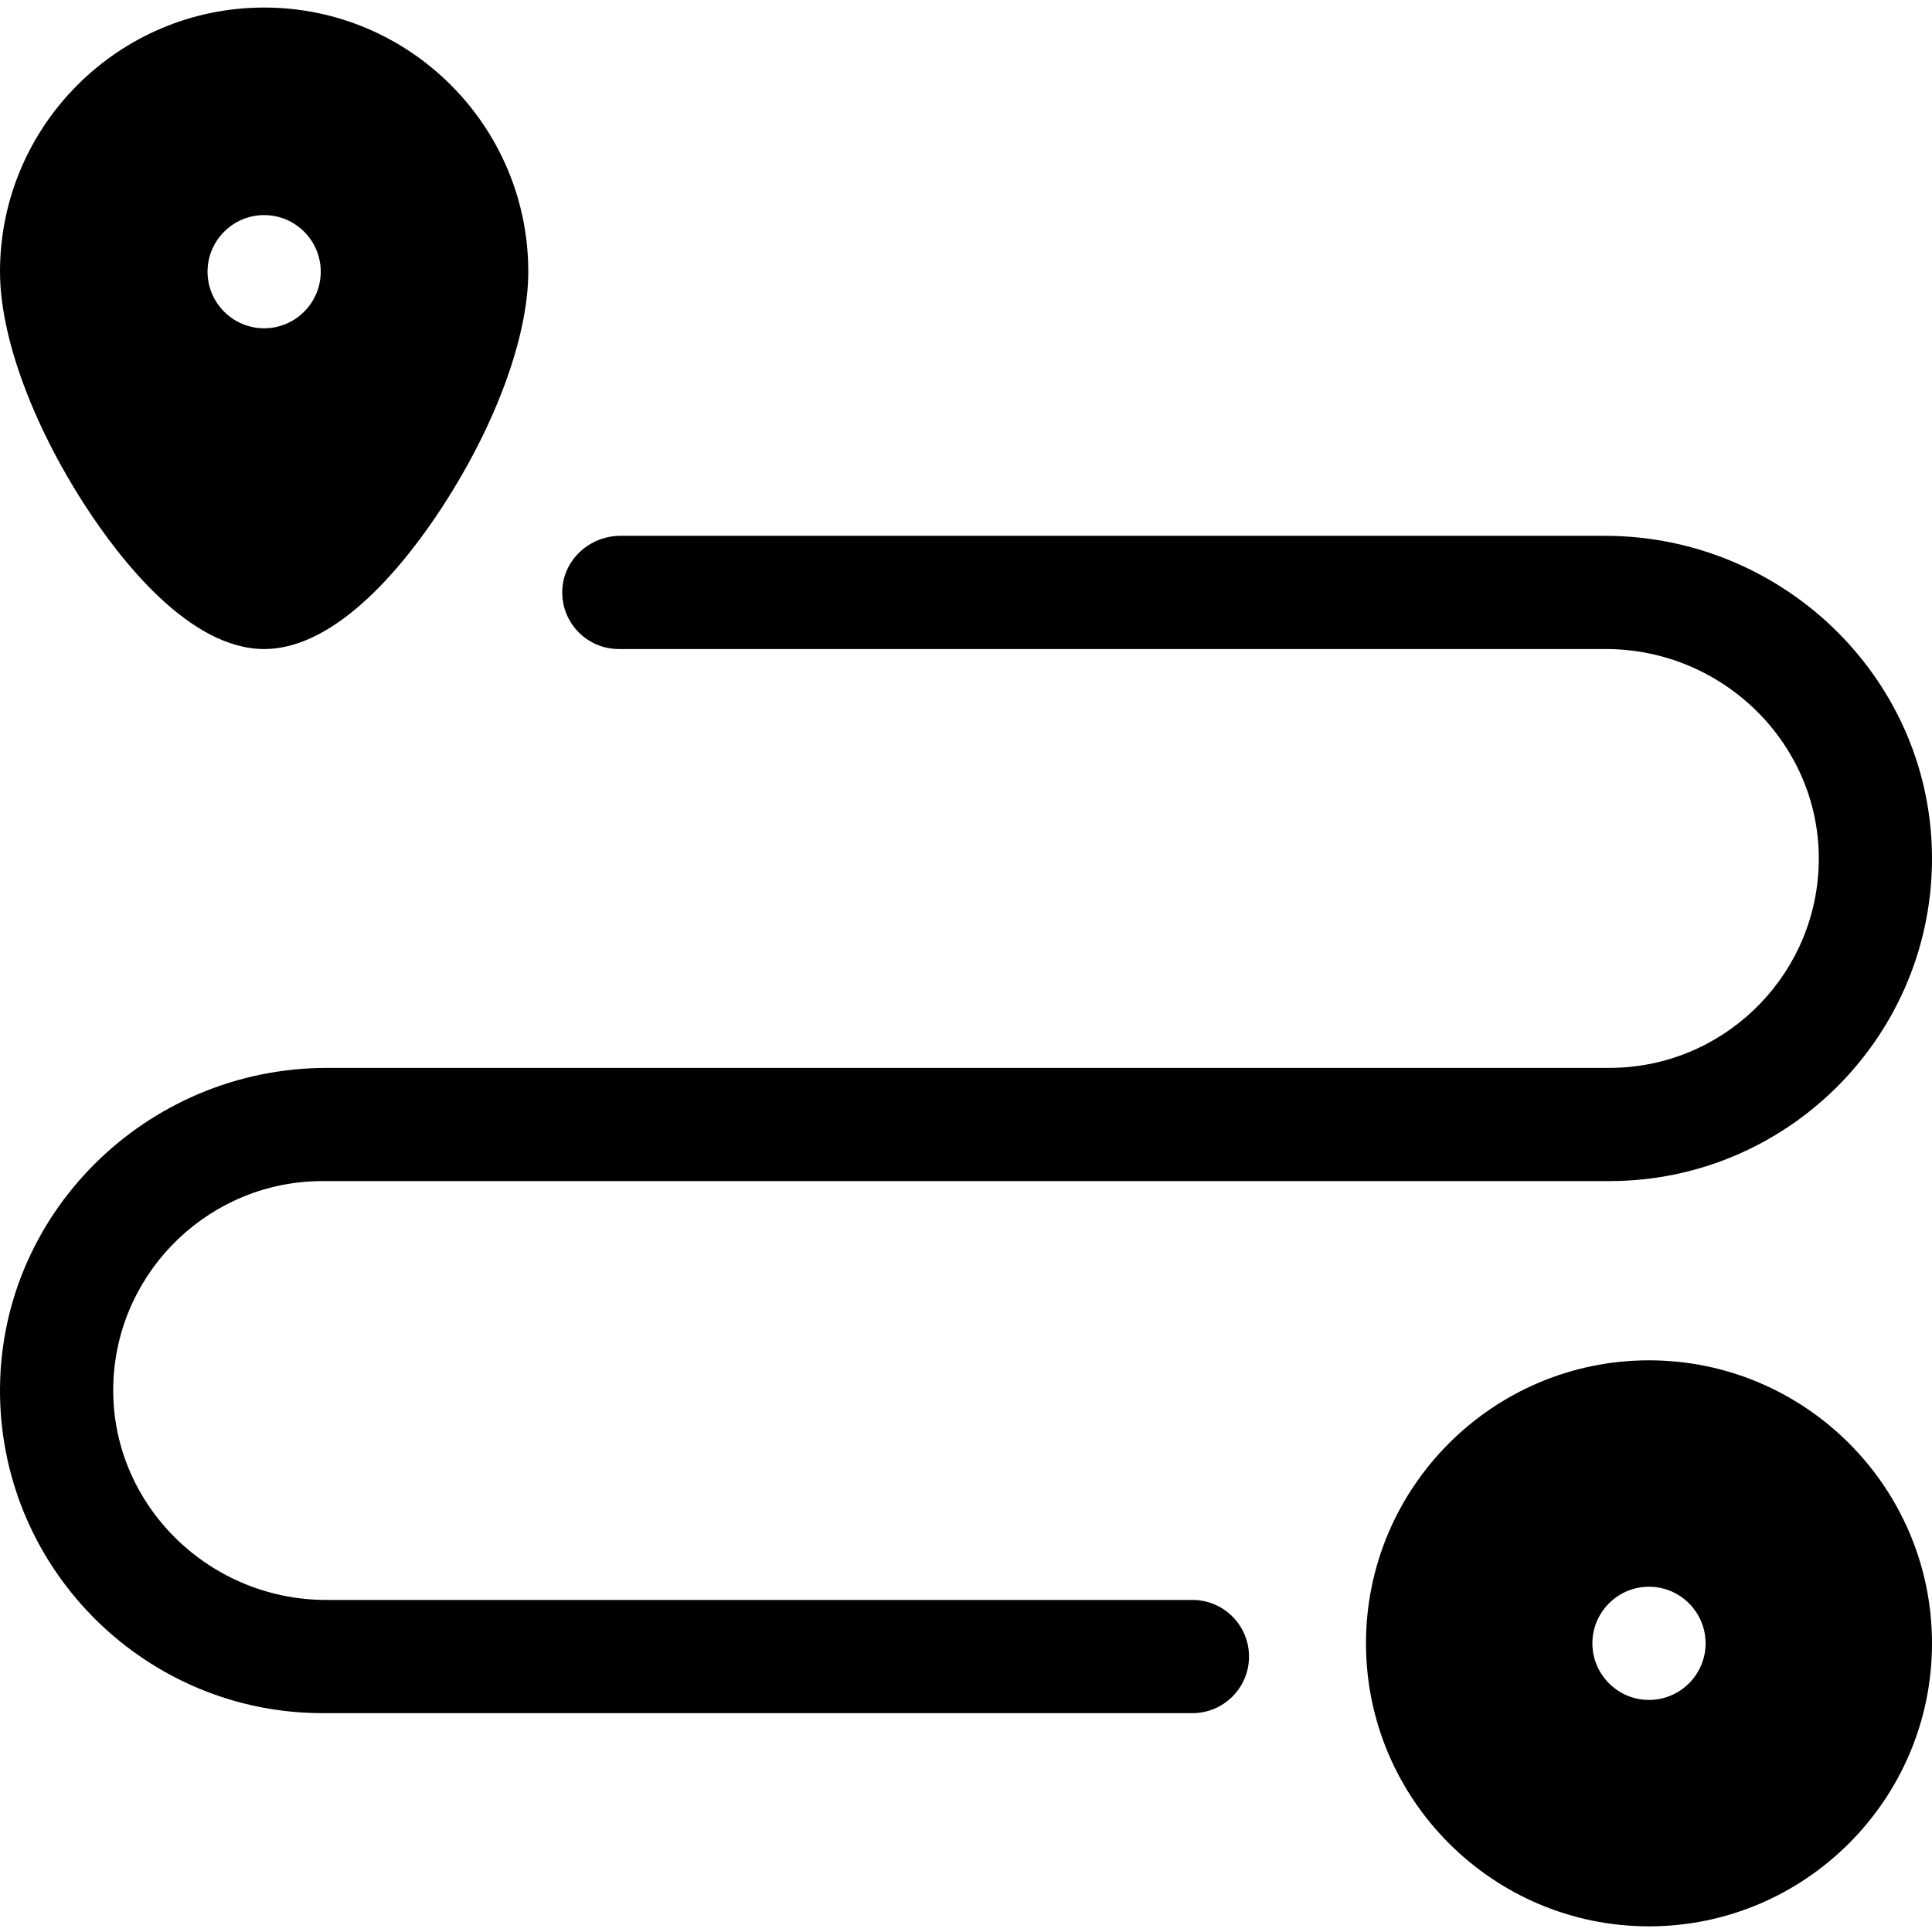<svg height="512pt" viewBox="0 -2 512 512" width="512pt" xmlns="http://www.w3.org/2000/svg"><path d="m70 170c19.84 0 38.215-23.777 47.402-37.949 14.148-21.836 22.598-45.031 22.598-62.051 0-38.598-31.402-70-70-70s-70 31.402-70 70c0 17.02 8.449 40.215 22.602 62.051 9.188 14.172 27.559 37.949 47.398 37.949zm0-115c8.262 0 15 6.738 15 15s-6.738 15-15 15-15-6.738-15-15 6.738-15 15-15zm0 0"/><path d="m437 358.5c-41.355 0-75 33.645-75 75s33.645 75 75 75 75-33.645 75-75-33.645-75-75-75zm0 90c-8.262 0-15-6.738-15-15s6.738-15 15-15 15 6.738 15 15-6.738 15-15 15zm0 0"/><path d="m316 422h-229.539c-31.945 0-58.047-26.523-56.383-58.422 1.523-29.25 25.801-52.578 55.422-52.578h341c46.633 0 84.664-37.523 85.488-83.961.848-48-38.656-87.039-86.664-87.039h-260.898c-8.078 0-15.027 6.207-15.41 14.277-.402 8.613 6.461 15.723 14.984 15.723h261.539c31.945 0 58.051 26.523 56.387 58.426-1.527 29.25-25.805 52.574-55.426 52.574h-339.82c-48.012 0-87.516 39.039-86.668 87.039.824 46.438 38.855 83.965 85.488 83.965h230.5c8.285 0 15-6.719 15-15 0-8.285-6.715-15.004-15-15.004zm0 0"/></svg>